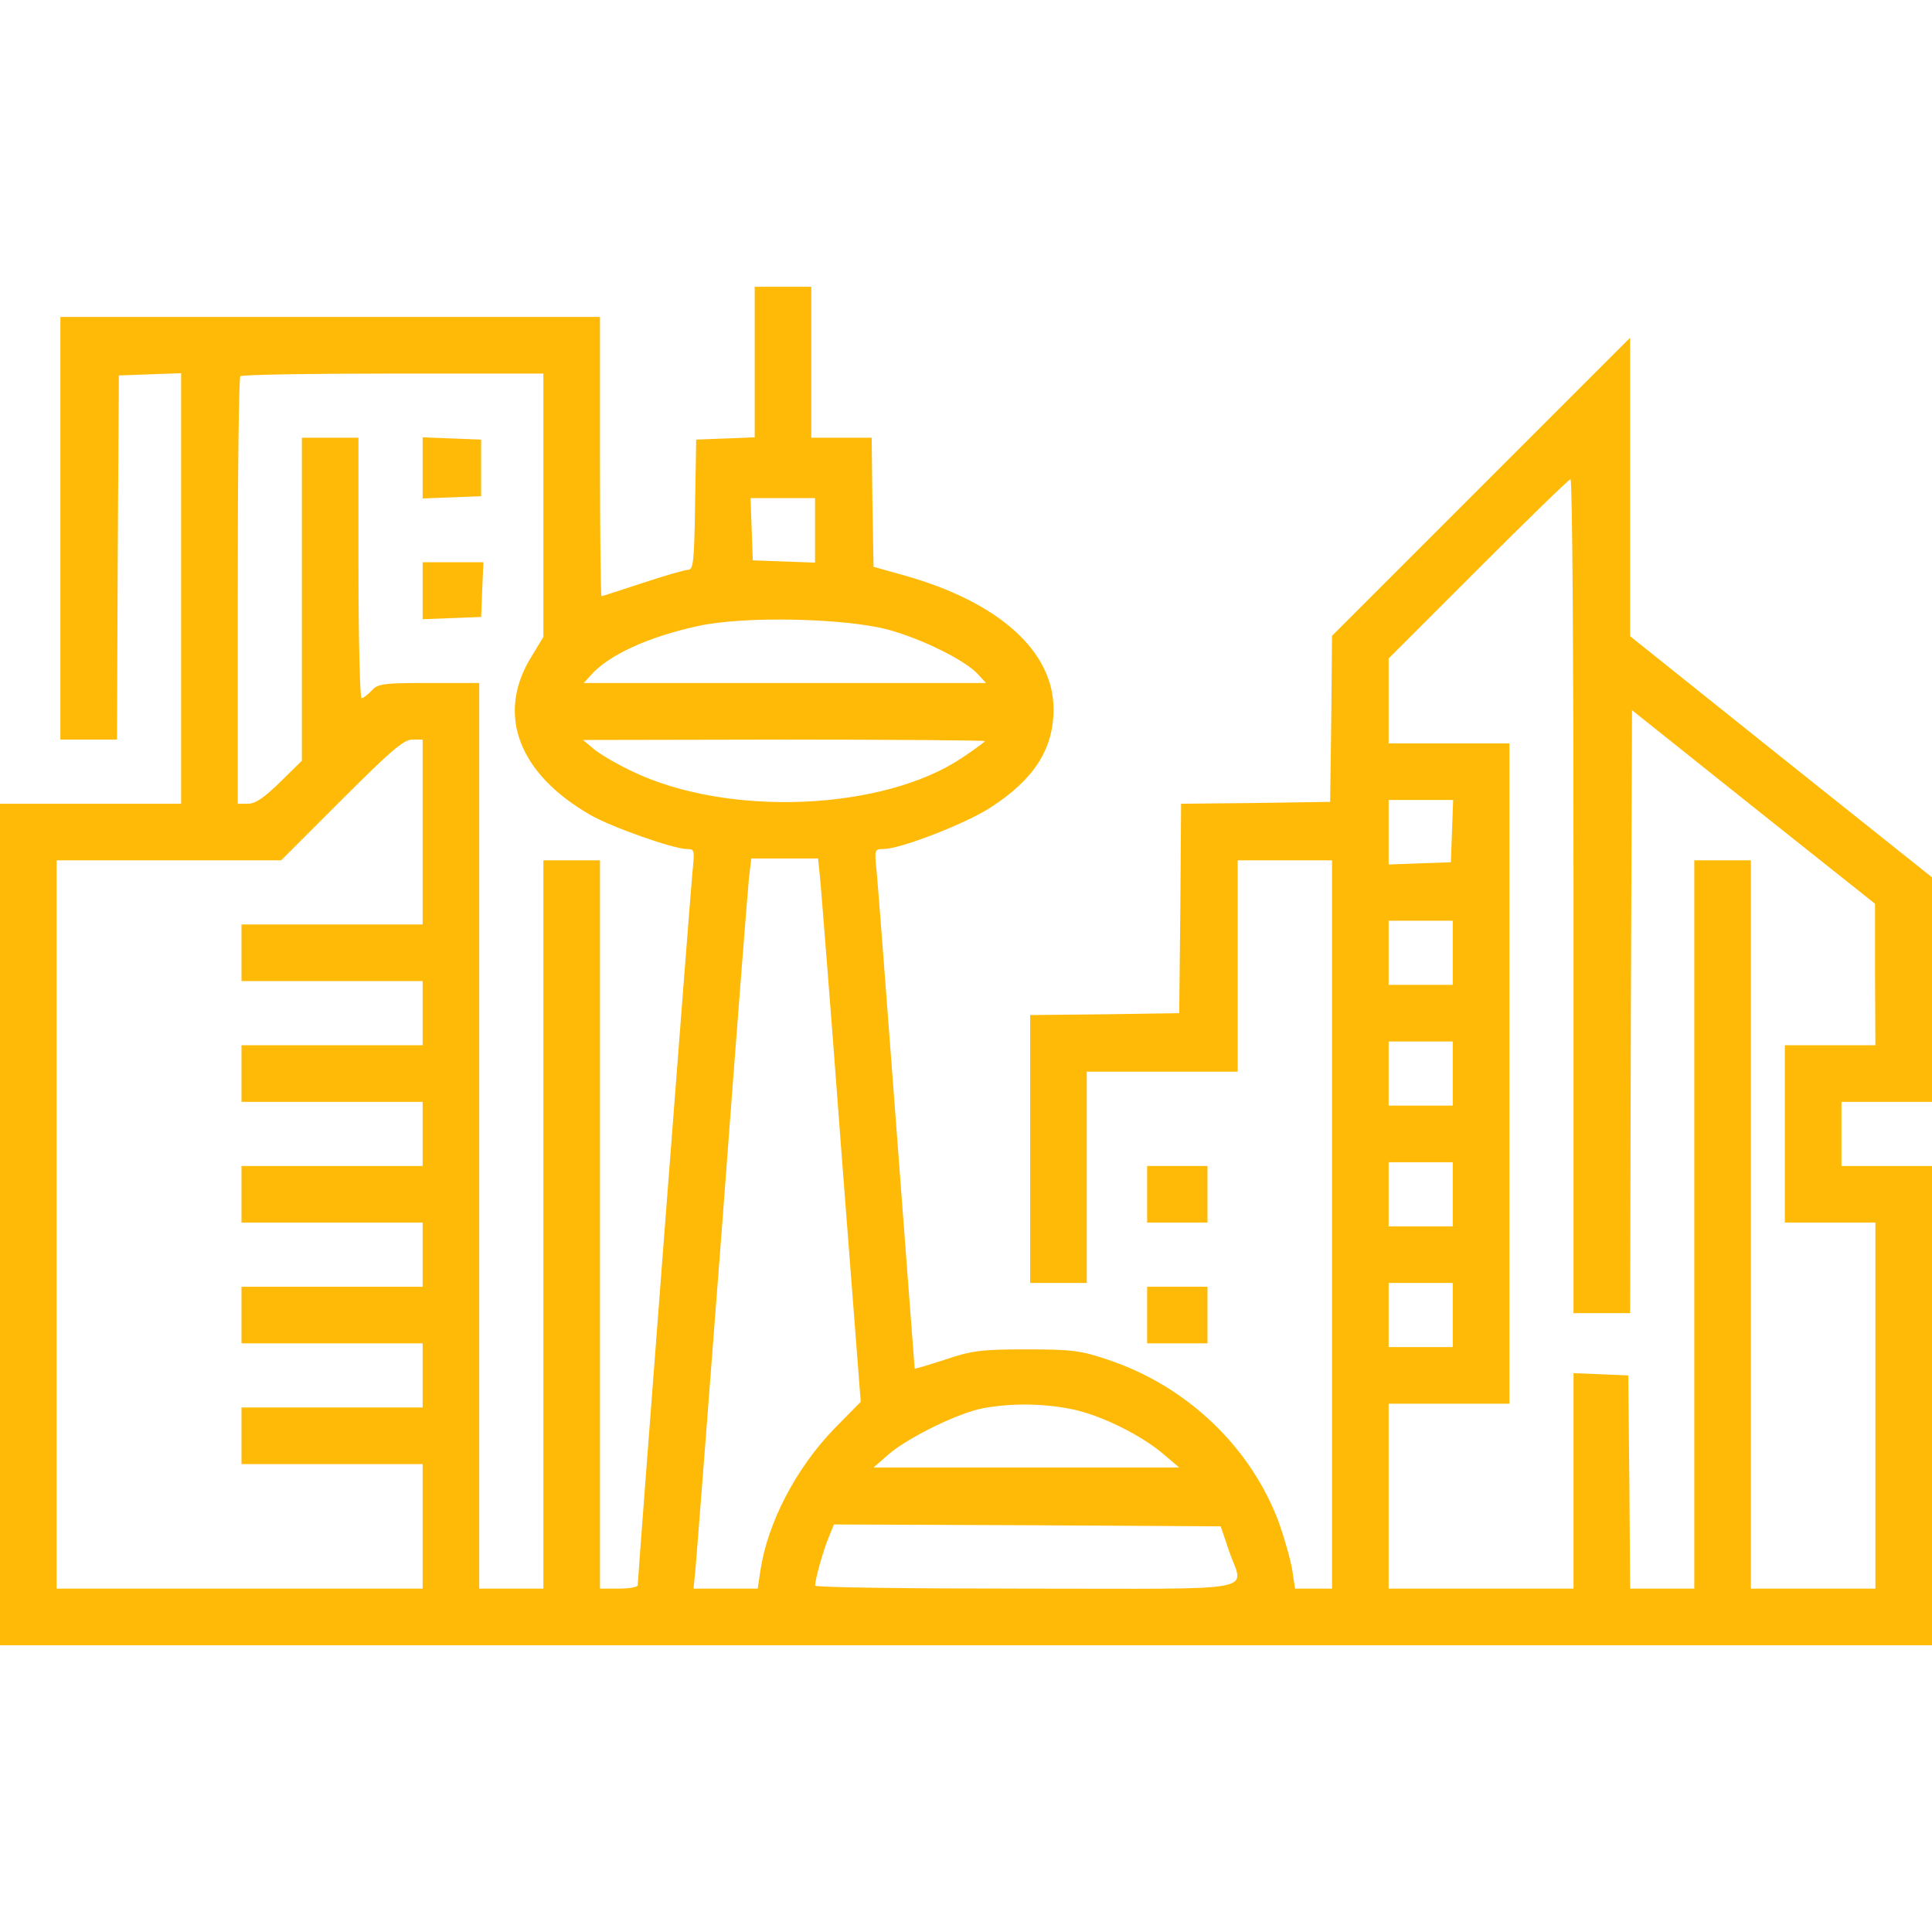 <?xml version="1.0" standalone="no"?>
<!DOCTYPE svg PUBLIC "-//W3C//DTD SVG 20010904//EN"
 "http://www.w3.org/TR/2001/REC-SVG-20010904/DTD/svg10.dtd">
<svg version="1.0" xmlns="http://www.w3.org/2000/svg"
 width="512pt" height="512pt" viewBox="0 0 512 512"
 preserveAspectRatio="xMidYMid meet">

<g transform="translate(0,512) scale(0.1,-0.1)"
fill="#FFBA08" stroke="none">
<path d="M2000 4160 l0 -199 -77 -3 -78 -3 -3 -172 c-2 -151 -5 -173 -18 -173
-9 0 -64 -16 -121 -35 -58 -19 -107 -35 -109 -35 -2 0 -4 167 -4 370 l0 370
-715 0 -715 0 0 -560 0 -560 75 0 75 0 2 483 3 482 83 3 82 3 0 -571 0 -570
-240 0 -240 0 0 -1115 0 -1115 2560 0 2560 0 0 635 0 635 -120 0 -120 0 0 85
0 85 120 0 120 0 0 298 0 297 -400 319 -400 320 0 395 0 396 -395 -395 -395
-395 -2 -220 -3 -220 -197 -3 -198 -2 -2 -278 -3 -277 -197 -3 -198 -2 0 -355
0 -355 75 0 75 0 0 280 0 280 200 0 200 0 0 280 0 280 125 0 125 0 0 -965 0
-965 -49 0 -49 0 -7 47 c-4 26 -20 83 -35 126 -74 201 -244 364 -455 434 -71
24 -95 27 -215 27 -119 0 -144 -3 -215 -27 -43 -14 -80 -25 -81 -24 0 1 -22
286 -48 632 -26 347 -50 656 -53 688 -6 55 -5 57 18 57 45 0 218 67 284 110
116 75 167 155 167 261 0 153 -145 283 -392 353 l-85 24 -3 171 -2 171 -80 0
-80 0 0 200 0 200 -75 0 -75 0 0 -200z m-560 -379 l0 -349 -34 -56 c-91 -151
-31 -307 159 -416 56 -32 220 -90 255 -90 21 0 21 -3 15 -62 -6 -61 -145
-1872 -145 -1889 0 -5 -22 -9 -50 -9 l-50 0 0 965 0 965 -75 0 -75 0 0 -965 0
-965 -85 0 -85 0 0 1200 0 1200 -133 0 c-121 0 -136 -2 -152 -20 -10 -11 -22
-20 -27 -20 -4 0 -8 155 -8 345 l0 345 -75 0 -75 0 0 -428 0 -428 -58 -57
c-42 -41 -65 -57 -85 -57 l-27 0 0 563 c0 310 3 567 7 570 3 4 186 7 405 7
l398 0 0 -349z m2730 -1036 l0 -1105 75 0 75 0 2 799 3 799 322 -257 322 -256
0 -187 1 -188 -120 0 -120 0 0 -235 0 -235 120 0 120 0 0 -485 0 -485 -165 0
-165 0 0 965 0 965 -75 0 -75 0 0 -965 0 -965 -85 0 -85 0 -2 282 -3 283 -72
3 -73 3 0 -286 0 -285 -245 0 -245 0 0 245 0 245 160 0 160 0 0 875 0 875
-160 0 -160 0 0 112 0 113 237 237 c131 131 241 238 245 238 5 0 8 -497 8
-1105z m-2010 970 l0 -86 -82 3 -83 3 -3 83 -3 82 86 0 85 0 0 -85z m195 -264
c90 -25 201 -80 236 -117 l22 -24 -533 0 -533 0 19 21 c47 53 151 101 284 130
122 27 390 21 505 -10z m-1235 -536 l0 -245 -240 0 -240 0 0 -75 0 -75 240 0
240 0 0 -85 0 -85 -240 0 -240 0 0 -75 0 -75 240 0 240 0 0 -85 0 -85 -240 0
-240 0 0 -75 0 -75 240 0 240 0 0 -85 0 -85 -240 0 -240 0 0 -75 0 -75 240 0
240 0 0 -85 0 -85 -240 0 -240 0 0 -75 0 -75 240 0 240 0 0 -165 0 -165 -485
0 -485 0 0 965 0 965 298 0 297 0 160 160 c129 129 165 160 187 160 l28 0 0
-245z m1490 241 c0 -2 -27 -22 -60 -44 -210 -141 -622 -158 -875 -36 -38 18
-83 44 -100 58 l-30 25 533 1 c292 0 532 -2 532 -4z m1238 -238 l-3 -83 -82
-3 -83 -3 0 86 0 85 85 0 86 0 -3 -82z m-1674 -133 c3 -33 29 -357 56 -720
l51 -660 -69 -70 c-102 -105 -178 -250 -197 -378 l-7 -47 -85 0 -85 0 6 62 c3
35 35 448 71 918 35 470 67 878 70 905 l6 50 89 0 88 0 6 -60z m1676 -190 l0
-85 -85 0 -85 0 0 85 0 85 85 0 85 0 0 -85z m0 -320 l0 -85 -85 0 -85 0 0 85
0 85 85 0 85 0 0 -85z m0 -320 l0 -85 -85 0 -85 0 0 85 0 85 85 0 85 0 0 -85z
m0 -320 l0 -85 -85 0 -85 0 0 85 0 85 85 0 85 0 0 -85z m-1007 -250 c76 -16
183 -69 242 -120 l40 -34 -405 0 -405 0 40 35 c51 44 185 110 250 122 75 14
162 13 238 -3z m414 -375 c38 -112 102 -100 -537 -100 -308 0 -560 3 -560 8 1
19 21 91 35 125 l15 37 513 -2 512 -3 22 -65z"/>
<path d="M1120 3880 l0 -81 78 3 77 3 0 75 0 75 -77 3 -78 3 0 -81z"/>
<path d="M1120 3555 l0 -76 78 3 77 3 3 73 3 72 -81 0 -80 0 0 -75z"/>
<path d="M3040 1955 l0 -75 80 0 80 0 0 75 0 75 -80 0 -80 0 0 -75z"/>
<path d="M3040 1635 l0 -75 80 0 80 0 0 75 0 75 -80 0 -80 0 0 -75z"/>
</g>
</svg>
